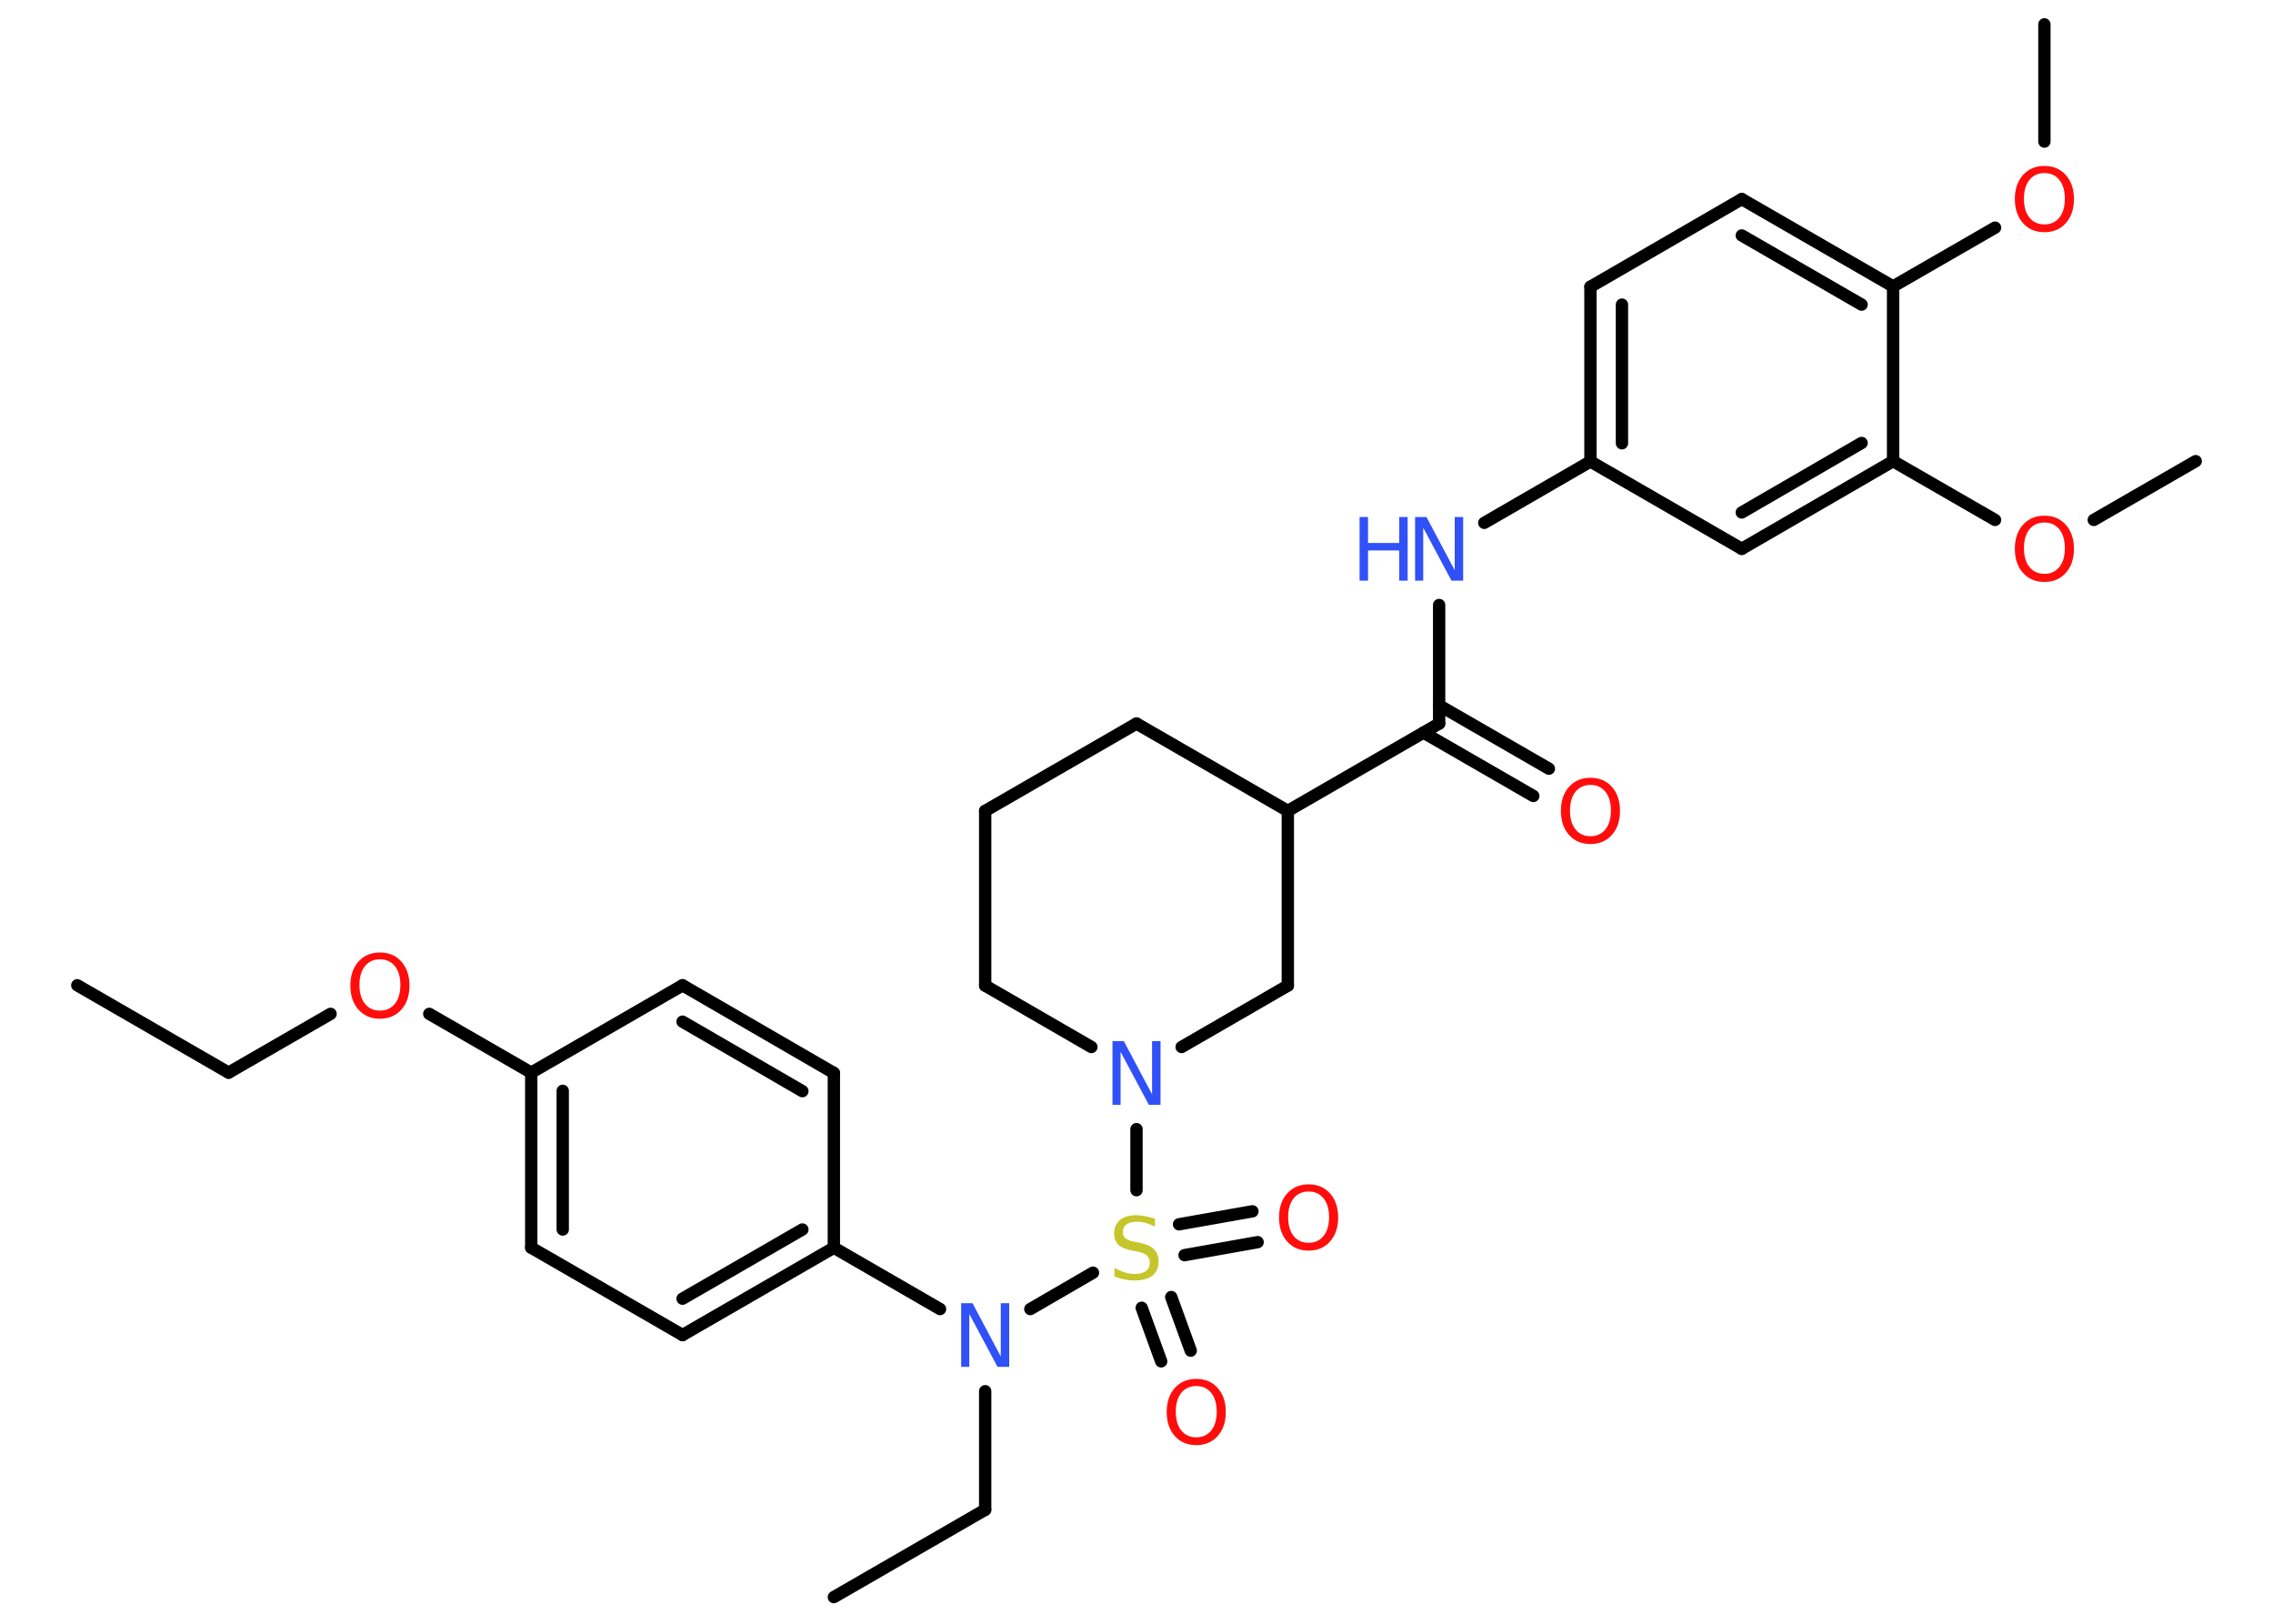 <?xml version='1.0' encoding='UTF-8'?>
<!DOCTYPE svg PUBLIC "-//W3C//DTD SVG 1.1//EN" "http://www.w3.org/Graphics/SVG/1.1/DTD/svg11.dtd">
<svg version='1.2' xmlns='http://www.w3.org/2000/svg' xmlns:xlink='http://www.w3.org/1999/xlink' width='70.0mm' height='50.0mm' viewBox='0 0 70.0 50.0'>
  <desc>Generated by the Chemistry Development Kit (http://github.com/cdk)</desc>
  <g stroke-linecap='round' stroke-linejoin='round' stroke='#000000' stroke-width='.38' fill='#FF0D0D'>
    <rect x='.0' y='.0' width='70.0' height='50.0' fill='#FFFFFF' stroke='none'/>
    <g id='mol1' class='mol'>
      <line id='mol1bnd1' class='bond' x1='2.38' y1='30.34' x2='7.04' y2='33.03'/>
      <line id='mol1bnd2' class='bond' x1='7.04' y1='33.03' x2='10.18' y2='31.22'/>
      <line id='mol1bnd3' class='bond' x1='13.22' y1='31.22' x2='16.36' y2='33.03'/>
      <g id='mol1bnd4' class='bond'>
        <line x1='16.36' y1='33.03' x2='16.36' y2='38.42'/>
        <line x1='17.33' y1='33.59' x2='17.33' y2='37.86'/>
      </g>
      <line id='mol1bnd5' class='bond' x1='16.36' y1='38.42' x2='21.02' y2='41.11'/>
      <g id='mol1bnd6' class='bond'>
        <line x1='21.02' y1='41.11' x2='25.68' y2='38.42'/>
        <line x1='21.02' y1='39.99' x2='24.71' y2='37.86'/>
      </g>
      <line id='mol1bnd7' class='bond' x1='25.68' y1='38.42' x2='28.95' y2='40.31'/>
      <line id='mol1bnd8' class='bond' x1='30.34' y1='42.84' x2='30.34' y2='46.49'/>
      <line id='mol1bnd9' class='bond' x1='30.34' y1='46.49' x2='25.68' y2='49.18'/>
      <line id='mol1bnd10' class='bond' x1='31.73' y1='40.31' x2='33.66' y2='39.19'/>
      <g id='mol1bnd11' class='bond'>
        <line x1='36.07' y1='39.94' x2='36.67' y2='41.59'/>
        <line x1='35.16' y1='40.27' x2='35.76' y2='41.92'/>
      </g>
      <g id='mol1bnd12' class='bond'>
        <line x1='36.31' y1='37.7' x2='38.57' y2='37.3'/>
        <line x1='36.48' y1='38.65' x2='38.73' y2='38.25'/>
      </g>
      <line id='mol1bnd13' class='bond' x1='35.0' y1='36.65' x2='35.0' y2='34.77'/>
      <line id='mol1bnd14' class='bond' x1='33.61' y1='32.24' x2='30.34' y2='30.35'/>
      <line id='mol1bnd15' class='bond' x1='30.34' y1='30.35' x2='30.34' y2='24.97'/>
      <line id='mol1bnd16' class='bond' x1='30.34' y1='24.97' x2='35.0' y2='22.28'/>
      <line id='mol1bnd17' class='bond' x1='35.0' y1='22.28' x2='39.66' y2='24.97'/>
      <line id='mol1bnd18' class='bond' x1='39.66' y1='24.97' x2='44.32' y2='22.28'/>
      <g id='mol1bnd19' class='bond'>
        <line x1='44.32' y1='21.72' x2='47.7' y2='23.67'/>
        <line x1='43.84' y1='22.56' x2='47.22' y2='24.51'/>
      </g>
      <line id='mol1bnd20' class='bond' x1='44.32' y1='22.28' x2='44.32' y2='18.63'/>
      <line id='mol1bnd21' class='bond' x1='45.71' y1='16.1' x2='48.98' y2='14.21'/>
      <g id='mol1bnd22' class='bond'>
        <line x1='48.98' y1='8.83' x2='48.98' y2='14.21'/>
        <line x1='49.95' y1='9.38' x2='49.95' y2='13.65'/>
      </g>
      <line id='mol1bnd23' class='bond' x1='48.98' y1='8.83' x2='53.64' y2='6.13'/>
      <g id='mol1bnd24' class='bond'>
        <line x1='58.3' y1='8.82' x2='53.64' y2='6.13'/>
        <line x1='57.33' y1='9.38' x2='53.64' y2='7.25'/>
      </g>
      <line id='mol1bnd25' class='bond' x1='58.3' y1='8.82' x2='61.44' y2='7.01'/>
      <line id='mol1bnd26' class='bond' x1='62.96' y1='4.36' x2='62.96' y2='.75'/>
      <line id='mol1bnd27' class='bond' x1='58.3' y1='8.82' x2='58.3' y2='14.2'/>
      <line id='mol1bnd28' class='bond' x1='58.3' y1='14.2' x2='61.44' y2='16.01'/>
      <line id='mol1bnd29' class='bond' x1='64.48' y1='16.01' x2='67.62' y2='14.2'/>
      <g id='mol1bnd30' class='bond'>
        <line x1='53.64' y1='16.9' x2='58.3' y2='14.2'/>
        <line x1='53.64' y1='15.78' x2='57.33' y2='13.64'/>
      </g>
      <line id='mol1bnd31' class='bond' x1='48.98' y1='14.21' x2='53.64' y2='16.9'/>
      <line id='mol1bnd32' class='bond' x1='39.66' y1='24.97' x2='39.66' y2='30.35'/>
      <line id='mol1bnd33' class='bond' x1='36.39' y1='32.24' x2='39.66' y2='30.35'/>
      <line id='mol1bnd34' class='bond' x1='25.68' y1='38.42' x2='25.68' y2='33.04'/>
      <g id='mol1bnd35' class='bond'>
        <line x1='25.68' y1='33.04' x2='21.02' y2='30.34'/>
        <line x1='24.71' y1='33.6' x2='21.02' y2='31.46'/>
      </g>
      <line id='mol1bnd36' class='bond' x1='16.36' y1='33.03' x2='21.02' y2='30.34'/>
      <path id='mol1atm3' class='atom' d='M11.7 29.54q-.29 .0 -.46 .21q-.17 .21 -.17 .58q.0 .37 .17 .58q.17 .21 .46 .21q.29 .0 .46 -.21q.17 -.21 .17 -.58q.0 -.37 -.17 -.58q-.17 -.21 -.46 -.21zM11.7 29.33q.41 .0 .66 .28q.25 .28 .25 .74q.0 .46 -.25 .74q-.25 .28 -.66 .28q-.41 .0 -.66 -.28q-.25 -.28 -.25 -.74q.0 -.46 .25 -.74q.25 -.28 .66 -.28z' stroke='none'/>
      <path id='mol1atm8' class='atom' d='M29.6 40.13h.35l.87 1.64v-1.64h.26v1.96h-.36l-.87 -1.63v1.63h-.25v-1.96z' stroke='none' fill='#3050F8'/>
      <path id='mol1atm11' class='atom' d='M35.57 37.51v.26q-.15 -.07 -.28 -.11q-.13 -.04 -.26 -.04q-.22 .0 -.33 .08q-.12 .08 -.12 .24q.0 .13 .08 .19q.08 .07 .29 .11l.16 .03q.29 .06 .43 .2q.14 .14 .14 .38q.0 .28 -.19 .43q-.19 .15 -.56 .15q-.14 .0 -.29 -.03q-.16 -.03 -.32 -.09v-.27q.16 .09 .32 .14q.15 .05 .3 .05q.23 .0 .35 -.09q.12 -.09 .12 -.25q.0 -.14 -.09 -.23q-.09 -.08 -.29 -.12l-.16 -.03q-.3 -.06 -.43 -.18q-.13 -.13 -.13 -.35q.0 -.26 .18 -.41q.18 -.15 .5 -.15q.14 .0 .28 .03q.14 .03 .29 .07z' stroke='none' fill='#C6C62C'/>
      <path id='mol1atm12' class='atom' d='M36.84 42.68q-.29 .0 -.46 .21q-.17 .21 -.17 .58q.0 .37 .17 .58q.17 .21 .46 .21q.29 .0 .46 -.21q.17 -.21 .17 -.58q.0 -.37 -.17 -.58q-.17 -.21 -.46 -.21zM36.84 42.46q.41 .0 .66 .28q.25 .28 .25 .74q.0 .46 -.25 .74q-.25 .28 -.66 .28q-.41 .0 -.66 -.28q-.25 -.28 -.25 -.74q.0 -.46 .25 -.74q.25 -.28 .66 -.28z' stroke='none'/>
      <path id='mol1atm13' class='atom' d='M40.3 36.69q-.29 .0 -.46 .21q-.17 .21 -.17 .58q.0 .37 .17 .58q.17 .21 .46 .21q.29 .0 .46 -.21q.17 -.21 .17 -.58q.0 -.37 -.17 -.58q-.17 -.21 -.46 -.21zM40.3 36.47q.41 .0 .66 .28q.25 .28 .25 .74q.0 .46 -.25 .74q-.25 .28 -.66 .28q-.41 .0 -.66 -.28q-.25 -.28 -.25 -.74q.0 -.46 .25 -.74q.25 -.28 .66 -.28z' stroke='none'/>
      <path id='mol1atm14' class='atom' d='M34.26 32.06h.35l.87 1.64v-1.64h.26v1.96h-.36l-.87 -1.63v1.63h-.25v-1.96z' stroke='none' fill='#3050F8'/>
      <path id='mol1atm20' class='atom' d='M48.98 24.17q-.29 .0 -.46 .21q-.17 .21 -.17 .58q.0 .37 .17 .58q.17 .21 .46 .21q.29 .0 .46 -.21q.17 -.21 .17 -.58q.0 -.37 -.17 -.58q-.17 -.21 -.46 -.21zM48.98 23.95q.41 .0 .66 .28q.25 .28 .25 .74q.0 .46 -.25 .74q-.25 .28 -.66 .28q-.41 .0 -.66 -.28q-.25 -.28 -.25 -.74q.0 -.46 .25 -.74q.25 -.28 .66 -.28z' stroke='none'/>
      <g id='mol1atm21' class='atom'>
        <path d='M43.58 15.92h.35l.87 1.64v-1.64h.26v1.96h-.36l-.87 -1.63v1.63h-.25v-1.96z' stroke='none' fill='#3050F8'/>
        <path d='M41.87 15.92h.26v.8h.96v-.8h.26v1.96h-.26v-.93h-.96v.93h-.26v-1.96z' stroke='none' fill='#3050F8'/>
      </g>
      <path id='mol1atm26' class='atom' d='M62.96 5.33q-.29 .0 -.46 .21q-.17 .21 -.17 .58q.0 .37 .17 .58q.17 .21 .46 .21q.29 .0 .46 -.21q.17 -.21 .17 -.58q.0 -.37 -.17 -.58q-.17 -.21 -.46 -.21zM62.96 5.11q.41 .0 .66 .28q.25 .28 .25 .74q.0 .46 -.25 .74q-.25 .28 -.66 .28q-.41 .0 -.66 -.28q-.25 -.28 -.25 -.74q.0 -.46 .25 -.74q.25 -.28 .66 -.28z' stroke='none'/>
      <path id='mol1atm29' class='atom' d='M62.96 16.09q-.29 .0 -.46 .21q-.17 .21 -.17 .58q.0 .37 .17 .58q.17 .21 .46 .21q.29 .0 .46 -.21q.17 -.21 .17 -.58q.0 -.37 -.17 -.58q-.17 -.21 -.46 -.21zM62.96 15.88q.41 .0 .66 .28q.25 .28 .25 .74q.0 .46 -.25 .74q-.25 .28 -.66 .28q-.41 .0 -.66 -.28q-.25 -.28 -.25 -.74q.0 -.46 .25 -.74q.25 -.28 .66 -.28z' stroke='none'/>
    </g>
  </g>
</svg>

